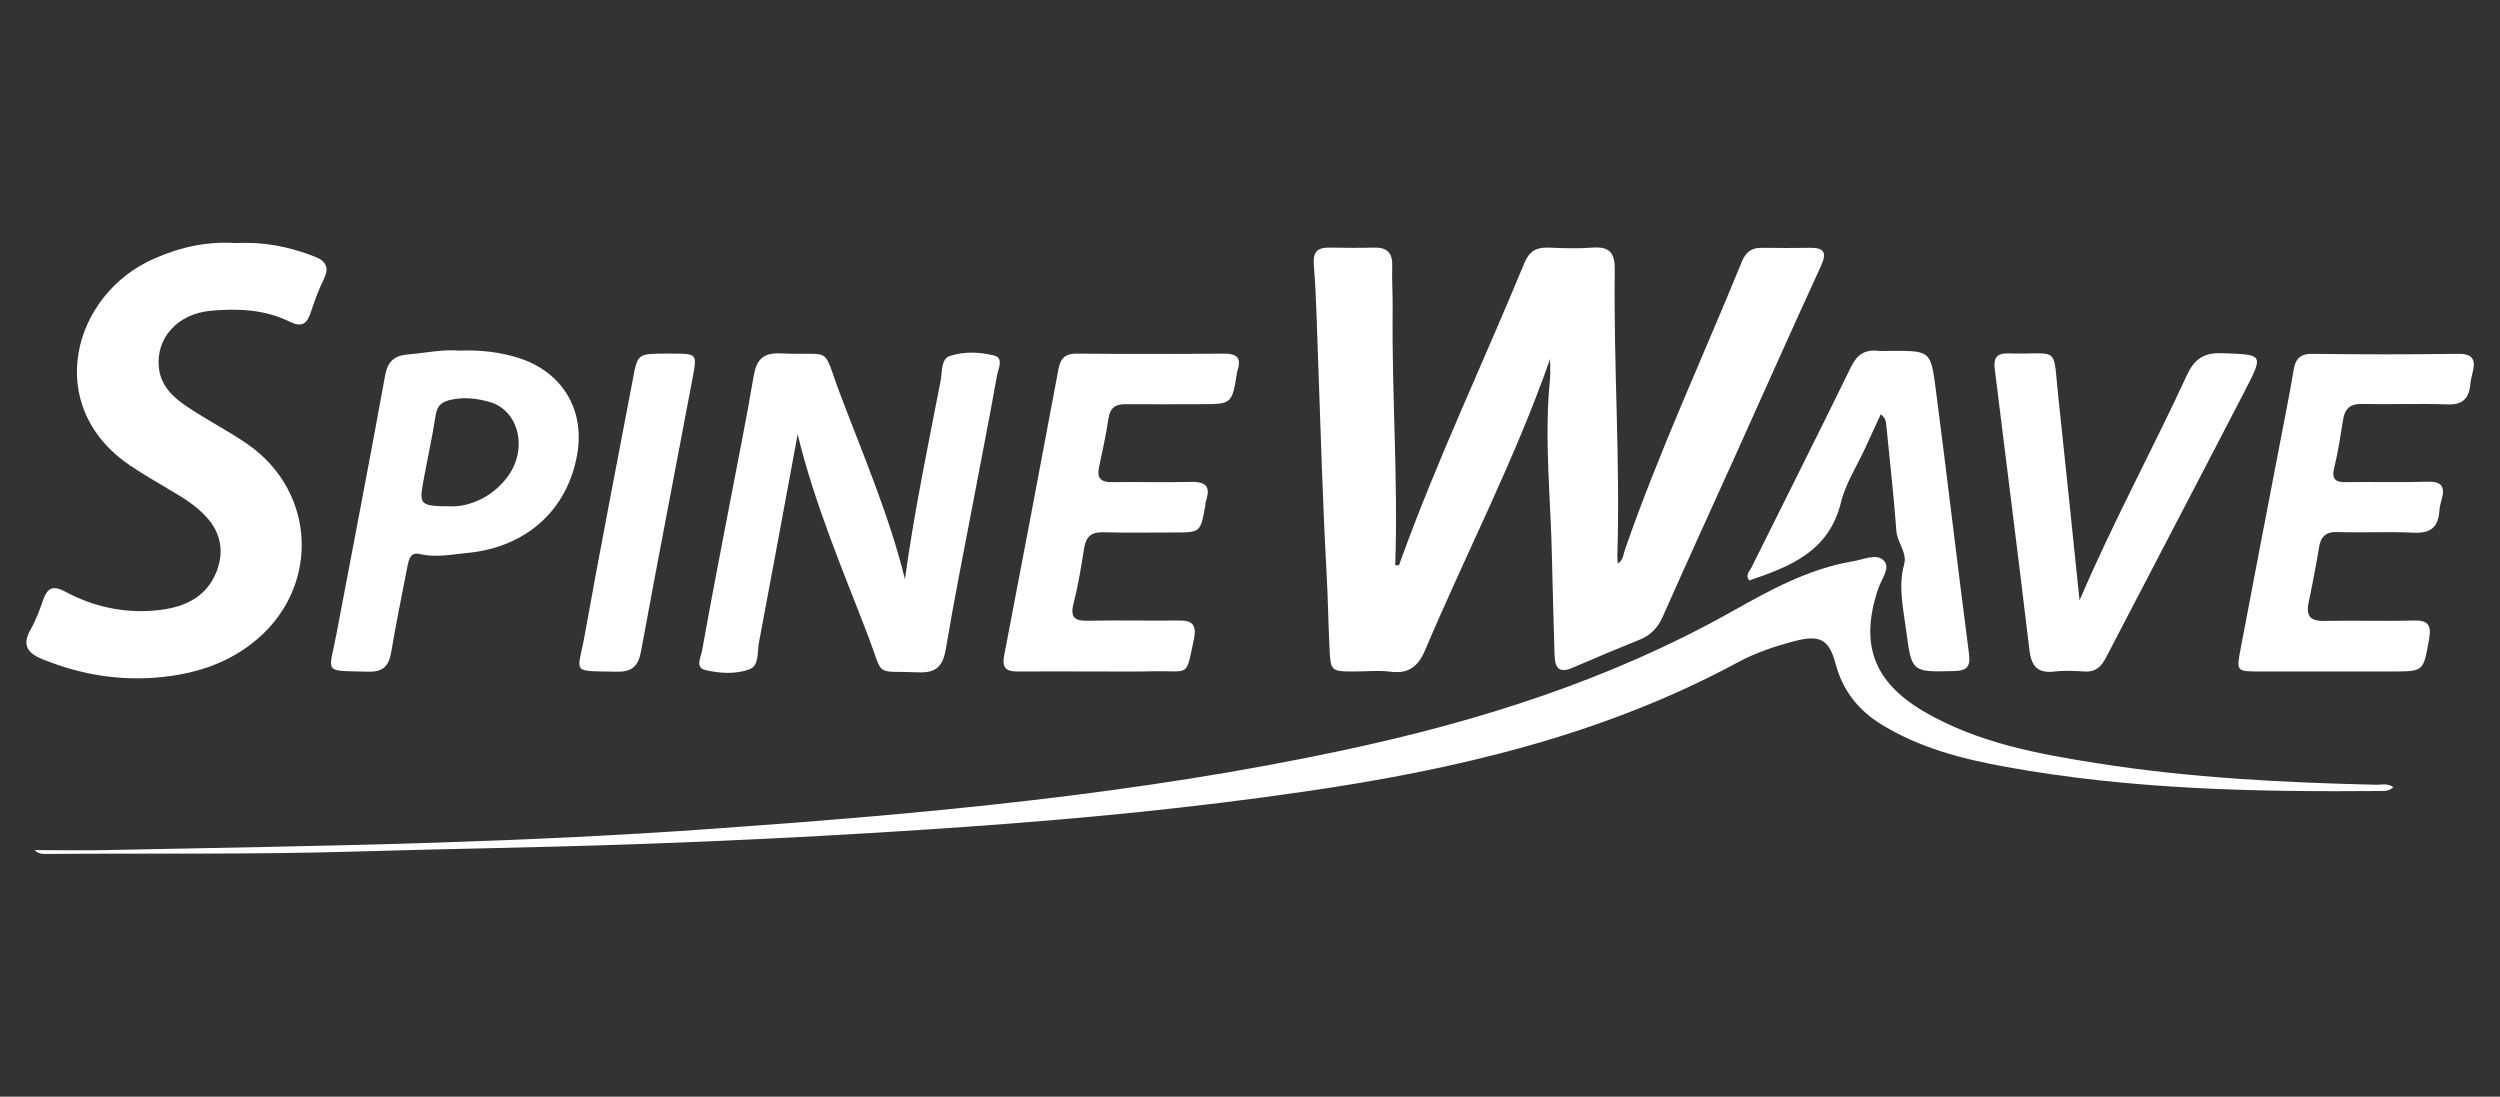 <?xml version="1.0" encoding="utf-8"?>
<!-- Generator: Adobe Illustrator 17.1.0, SVG Export Plug-In . SVG Version: 6.00 Build 0)  -->
<!DOCTYPE svg PUBLIC "-//W3C//DTD SVG 1.1//EN" "http://www.w3.org/Graphics/SVG/1.1/DTD/svg11.dtd">
<svg version="1.1" id="Layer_1" xmlns="http://www.w3.org/2000/svg" xmlns:xlink="http://www.w3.org/1999/xlink" x="0px" y="0px"
	 viewBox="0 0 1167.2 512" enable-background="new 0 0 1167.2 512" xml:space="preserve">
<rect x="0" y="0" width="1167.2" height="512" fill="#333333" stroke="none"/>
<g>
	<path fill="#FFFFFF" d="M723.7,167.6c-16.4,46.9-39.1,90.5-58.2,135.6c-3.3,7.9-7.7,11.5-16.3,10.4c-5.6-0.7-11.3-0.1-17-0.1
		c-10.9,0-11-0.2-11.5-11.4c-0.6-11.8-0.7-23.7-1.4-35.5c-1.8-32.8-2.7-65.7-3.9-98.5c-0.6-14.8-0.8-29.6-2-44.4
		c-0.5-6.5,1.9-8.2,7.6-8.1c6.7,0.1,13.5,0.2,20.2,0c6.1-0.2,9,2.1,8.8,8.5c-0.2,7,0.3,14,0.2,21c-0.4,39.6,2.6,79.2,1.2,118.7
		c2,0.7,2.1-0.7,2.3-1.4c17.1-47.4,38.8-93,58-139.6c2.2-5.3,5.4-7.4,11.1-7.2c7,0.3,14,0.5,21,0c8-0.6,10.2,2.9,10.1,10.4
		c-0.6,44.5,2.6,88.9,1.2,133.4c0,1.1,0.1,2.1,0.2,3.7c2.6-1.6,2.6-4.2,3.3-6.3c15.9-45.9,36.4-89.9,54.7-134.8
		c1.8-4.3,4.5-6.4,9.2-6.3c7.5,0.1,15.1,0.1,22.6,0c6.8-0.1,7.8,2.4,5.1,8.4c-13.8,30.1-27.3,60.4-40.9,90.6
		c-11,24.3-22.1,48.6-32.9,73c-2.3,5.3-5.7,8.9-11,11c-10.2,4.1-20.5,8.4-30.6,12.8c-6.2,2.8-8.8,1.3-9-5.7
		c-0.4-14.8-0.9-29.6-1.2-44.4c-0.5-28.2-3.8-56.5-0.9-84.8C723.9,173.5,723.7,170.5,723.7,167.6z"/>
	<path fill="#FFFFFF" d="M1117.4,367.5c-2,1.9-4,1.8-5.8,1.8c-58.5,0.5-116.9-0.7-174.7-11.2c-20.1-3.6-40.1-8.7-57.9-19.5
		c-11.1-6.7-18.6-15.9-22-28.7c-3.1-11.5-7.3-13.6-19.1-10.6c-9.1,2.4-18.2,5.4-26.5,9.9c-63.1,34.1-131.7,50.1-201.9,60.3
		c-52.5,7.7-105.3,12.8-158.2,16.5c-52.1,3.7-104.3,6.4-156.5,8.2c-43.3,1.5-86.7,2.1-130,3.4c-47.7,1.4-95.4,0.7-143.1,1.1
		c-1.9,0-3.7,0-5.6-1.8c11,0,22,0.2,33,0c51.7-1.1,103.4-1.8,155.1-3.5c43-1.4,86.1-3.4,129.1-6.5c98.9-7,197.6-16,294.7-36.8
		c63-13.5,123.9-32.8,180.4-64.5c17.8-10,35.8-20,56.5-23.5c5-0.8,11.3-3.9,14.6-0.4c3.4,3.5-1.3,8.9-2.7,13.4
		c-8.5,25.7-2.1,43.1,21.1,56.9c25.2,14.8,53.4,20,81.6,24.4c43.2,6.8,86.7,9,130.4,10C1112.3,366.3,1114.8,365.7,1117.4,367.5z"/>
	<path fill="#FFFFFF" d="M110.3,113.5c12.9-0.7,24.9,1.7,36.6,6.3c5.4,2.1,6.9,5.1,4.3,10.5c-2.5,5.1-4.4,10.4-6.2,15.8
		c-1.7,5.1-4.2,6.8-9.5,4.2c-11.7-5.8-24.4-6.4-37.2-5.2c-15.6,1.5-25.7,12.9-24.1,26.8c1,8.6,7,13.9,13.5,18.2
		c8.9,6,18.6,10.9,27.5,17c33.4,22.9,34.3,68.9,2.2,93.5c-12.6,9.7-27.2,14.1-42.7,15.6c-18.8,1.8-37-1.2-54.6-8.3
		c-7-2.8-10.1-6.5-5.8-14c2.4-4.2,4.1-8.8,5.7-13.4c2-5.9,4.5-7.5,10.6-4.2c13.1,7,27.3,10.1,42.2,8.7c12.4-1.2,23.3-5.5,28.3-18.1
		c3.6-9.3,2.1-18-4.7-25.5c-5-5.5-11.2-9.2-17.5-12.9c-6-3.6-12.1-7.1-17.9-11c-41.5-27.8-27.1-80.3,11.1-96.8
		C84.4,115.2,97.1,112.6,110.3,113.5z"/>
	<path fill="#FFFFFF" d="M372.4,202.8c-6.3,34-12.1,65.7-18.1,97.4c-0.8,4.4,0.2,10.6-4.4,12.3c-6.5,2.4-14,1.9-20.7,0.3
		c-4.8-1.2-1.9-6.1-1.4-9.1c4.2-23.6,8.8-47.1,13.3-70.6c3.6-19,7.5-38,10.7-57.1c1.3-8,4.2-11.4,13-11c24.8,1.2,18.5-4.6,27.8,19.9
		c10.7,28.2,22.6,56,29.9,85.5c4.3-31.2,10.7-62,16.7-92.8c0.8-4.1,0-10,4.3-11.4c6.6-2.2,14-1.9,20.7-0.2c4.5,1.1,1.9,6.2,1.3,9.2
		c-3.5,19.9-7.5,39.7-11.2,59.5c-4.3,22.7-8.9,45.4-12.7,68.3c-1.4,8-4.4,11.3-13,10.9c-20.6-0.9-15.8,2.8-23-16.2
		C393.8,266.8,380.7,236.6,372.4,202.8z"/>
	<path fill="#FFFFFF" d="M511.4,313.5c-12.1,0-24.2-0.1-36.4,0c-5.4,0.1-7.2-1.9-6.2-7.3c8.6-44.6,17-89.3,25.4-134
		c1-5.1,3.3-7.2,8.7-7.1c22.9,0.2,45.8,0.2,68.7,0c5.7,0,8.1,1.9,6.2,7.7c-0.1,0.3-0.1,0.5-0.2,0.8c-2.4,15.1-2.4,15.1-17.3,15.1
		c-11.6,0-23.2,0.1-34.7,0c-4.9-0.1-7.4,1.8-8.1,6.8c-1.1,7.4-2.7,14.8-4.3,22.2c-1.2,5.2,0.4,7.5,6,7.4c12.1-0.2,24.2,0.2,36.4-0.1
		c6.7-0.2,9.9,1.5,7.5,8.7c-0.3,0.8-0.2,1.6-0.4,2.4c-2.2,12.5-2.2,12.5-14.7,12.5c-11,0-22.1,0.2-33.1-0.1c-5.3-0.1-7.8,2-8.7,7.2
		c-1.4,8.8-2.8,17.6-5,26.1c-1.8,7.1,1.2,8.2,7.3,8c14-0.3,28,0.1,42-0.1c6.2-0.1,8.2,2.2,7,8.3c-3.9,18.4-1.8,15.1-17.9,15.4
		C530.2,313.6,520.8,313.5,511.4,313.5z"/>
	<path fill="#FFFFFF" d="M1087.6,313.5c-10.8,0-21.6,0-32.3,0c-11.2,0-11.2,0-9.2-10.6c6.1-32.3,12.3-64.5,18.5-96.7
		c2.1-11.1,4.4-22.2,6.2-33.3c0.9-5.4,3.1-7.8,9-7.7c22.6,0.3,45.3,0.3,67.9,0c6.3-0.1,8.3,2.4,6.8,8.3c-0.5,2.1-1,4.2-1.2,6.3
		c-0.7,6.4-3.7,9.3-10.6,9c-13.2-0.5-26.4,0.1-39.6-0.2c-5.8-0.2-8.4,2.1-9.2,7.6c-1.2,7.4-2.3,14.9-4.1,22.2
		c-1.3,5.3,0.5,6.8,5.5,6.7c12.7-0.2,25.3,0.2,38-0.2c6.4-0.2,8.4,2.1,6.7,8.1c-0.5,1.8-1,3.7-1.1,5.5c-0.5,7.6-4.1,10.6-12,10.2
		c-11.8-0.6-23.7,0.1-35.6-0.3c-5.5-0.2-7.8,2.2-8.6,7.2c-1.4,8.5-3,17-4.8,25.4c-1.3,6.1,0.2,9,7.1,8.9c14-0.3,28,0.2,42-0.2
		c6.8-0.2,8.2,2.3,7.1,8.7c-2.7,15.1-2.4,15.1-17.4,15.1C1107,313.5,1097.3,313.5,1087.6,313.5z"/>
	<path fill="#FFFFFF" d="M214.2,163.7c10.3-0.4,19.4,0.7,28.2,3.5c20.3,6.6,30.9,24.4,27,45.4c-4.7,25.9-24.1,43.1-51.6,45.6
		c-7.2,0.7-14.4,2.2-21.7,0.5c-4.6-1.1-5.2,2.5-5.9,5.8c-2.5,13.2-5.3,26.4-7.5,39.7c-1.1,6.6-3.6,9.6-11,9.4
		c-21.2-0.6-18.2,1.3-14.6-17.7c7.6-40.2,15.4-80.3,22.7-120.6c1.2-6.7,4.5-9.3,10.5-9.8C198.6,164.8,206.9,163,214.2,163.7z
		 M211.6,236.4c7.1-0.1,17.5-3.6,25-13.3c10-12.9,6-31.3-7.9-35.4c-5.6-1.6-11.4-2.4-17.5-1.2c-4.6,0.9-7,2.4-7.8,7.3
		c-1.6,10.6-4,21.1-5.9,31.7C195.7,235.8,196.2,236.4,211.6,236.4z"/>
	<path fill="#FFFFFF" d="M970.9,280.3c15.7-36.7,34-70.2,50-104.9c3.5-7.6,7.7-10.8,16.5-10.5c19.4,0.7,19.6,0.3,10.6,17.7
		c-21.5,41.6-43.3,83.1-64.9,124.7c-2.3,4.3-5,6.6-10.1,6.2c-4.6-0.3-9.2-0.5-13.7,0c-7.9,1-10.9-2.4-11.8-10
		c-5.2-43.8-10.8-87.5-16.2-131.3c-0.6-4.6,0.7-7.3,5.9-7.2c24.9,0.7,21.1-4.6,23.8,20.4C964.3,216.5,967.5,247.5,970.9,280.3z"/>
	<path fill="#FFFFFF" d="M878.1,193.4c-2.5,5.4-4.8,10.4-7.1,15.4c-3.9,8.6-9.3,16.8-11.5,25.8c-5.6,22.9-23.7,29.9-42.8,36.4
		c-2.1-2.5,0.3-4.5,1.2-6.4c15.4-31.1,31.1-62.1,46.3-93.3c2.8-5.7,6.4-8.2,12.6-7.5c2.1,0.2,4.3,0,6.5,0c17.8,0,18.1,0,20.4,17.4
		c5.4,41.3,10.2,82.7,15.6,124.1c0.8,6.5-1.4,7.9-7.2,8c-19.3,0.5-19.6,0.6-22.1-18.6c-1.3-10.3-3.9-20.7-1-31.2
		c1.5-5.7-3.2-10-3.6-15.5c-1.2-16.1-3-32.1-4.6-48.2C880.5,197.8,880.9,195.5,878.1,193.4z"/>
	<path fill="#FFFFFF" d="M311.6,165.1c0.8,0,1.6,0,2.4,0c11.4,0,11.5,0.1,9.4,11.2c-8,42.6-16.3,85.1-24.1,127.7
		c-1.3,7.2-4.3,9.8-11.7,9.6c-21.6-0.5-17.9,1.4-14.5-17.7c7.1-39.7,14.9-79.3,22.4-119C297.7,165.1,297.7,165.1,311.6,165.1z"/>
</g>
</svg>
